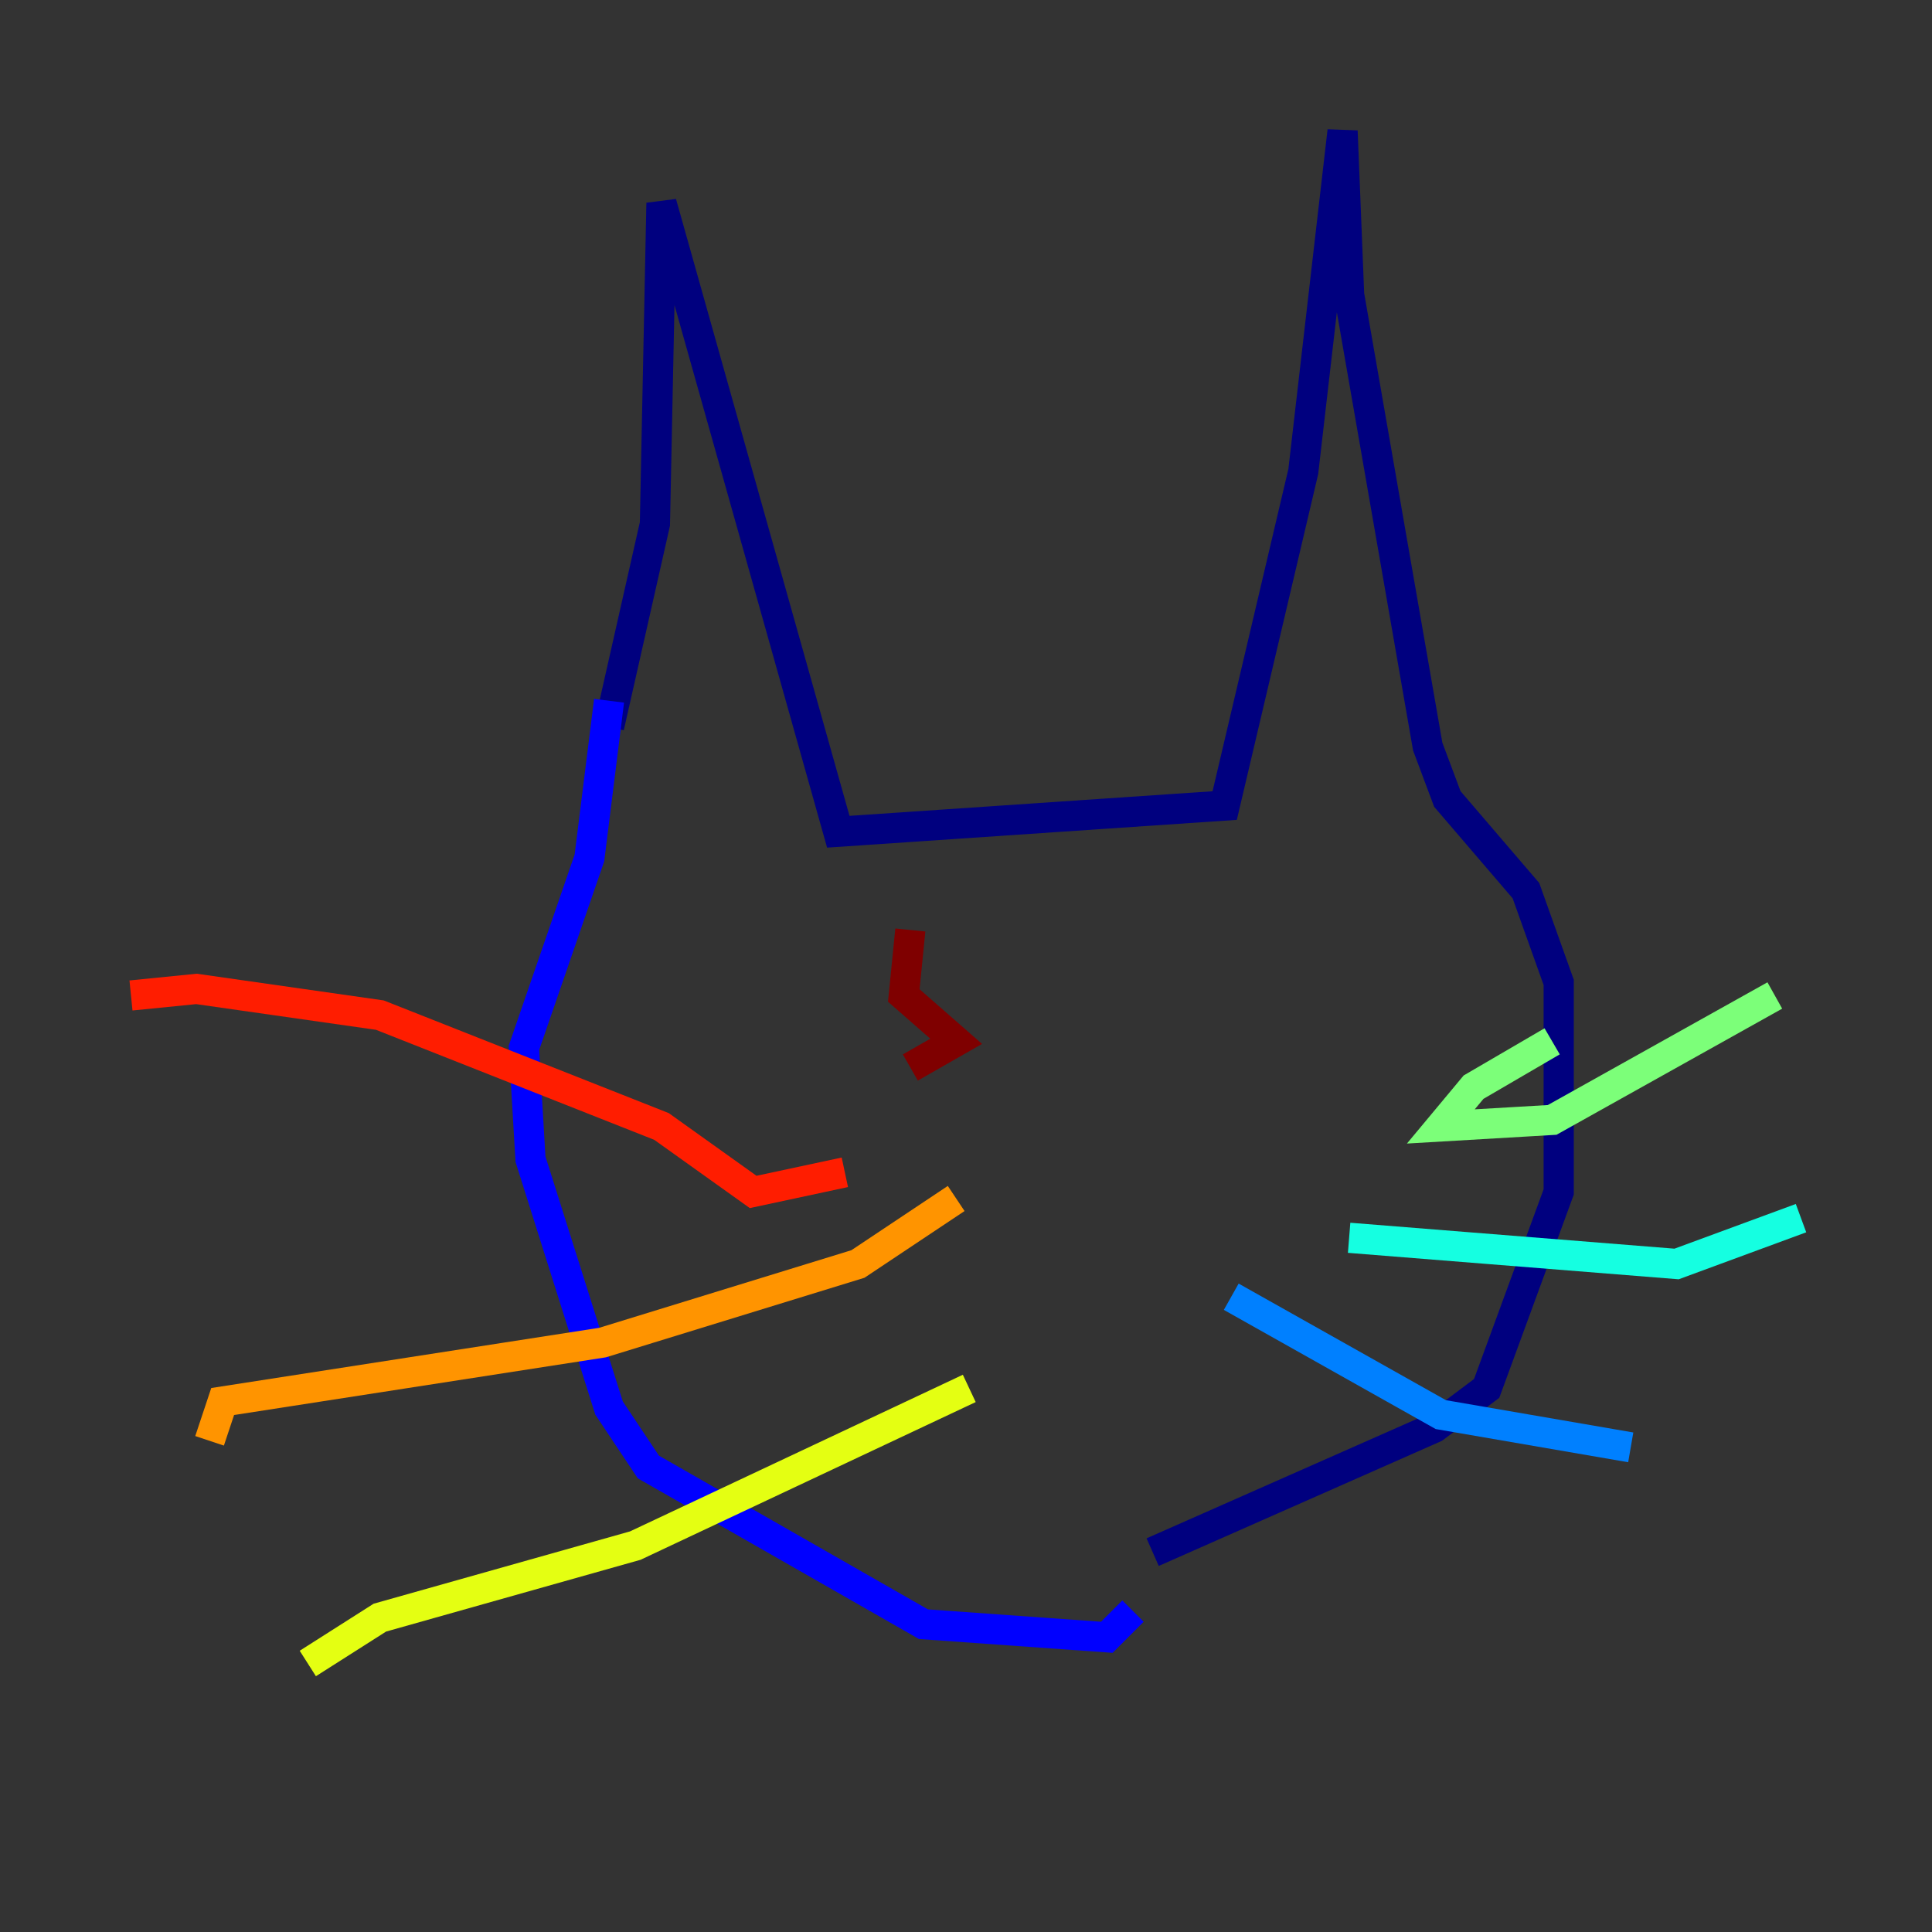 <?xml version="1.0" encoding="utf-8" ?>
<svg baseProfile="tiny" height="128" version="1.2" viewBox="0,0,128,128" width="128" xmlns="http://www.w3.org/2000/svg" xmlns:ev="http://www.w3.org/2001/xml-events" xmlns:xlink="http://www.w3.org/1999/xlink"><rect x="0" y="0" width="128" height="128" fill="#333333" stroke="none"/><defs /><polyline fill="none" points="40.352,48.163 43.39,34.712 43.824,13.451 55.539,55.105 81.139,53.37 86.346,31.241 88.949,8.678 89.383,19.525 94.59,49.464 95.891,52.936 101.098,59.01 103.268,65.085 103.268,78.969 98.495,91.986 95.024,94.59 76.366,102.834" stroke="#00007f" stroke-width="2" /><polyline fill="none" points="40.352,46.427 39.051,56.841 34.712,69.424 35.146,76.8 40.352,93.288 42.956,97.193 61.18,107.607 73.329,108.475 75.064,106.739" stroke="#0000ff" stroke-width="2" /><polyline fill="none" points="81.573,85.912 95.458,93.722 108.041,95.891" stroke="#0080ff" stroke-width="2" /><polyline fill="none" points="89.383,82.007 111.078,83.742 119.322,80.705" stroke="#15ffe1" stroke-width="2" /><polyline fill="none" points="102.834,68.99 97.627,72.027 95.458,74.63 102.834,74.197 117.586,65.953" stroke="#7cff79" stroke-width="2" /><polyline fill="none" points="64.217,91.986 42.088,102.4 25.166,107.173 20.393,110.21" stroke="#e4ff12" stroke-width="2" /><polyline fill="none" points="63.349,79.403 56.841,83.742 39.919,88.949 14.752,92.854 13.885,95.458" stroke="#ff9400" stroke-width="2" /><polyline fill="none" points="55.973,77.668 49.898,78.969 43.824,74.63 25.166,67.254 13.017,65.519 8.678,65.953" stroke="#ff1d00" stroke-width="2" /><polyline fill="none" points="60.312,61.614 59.878,65.953 63.349,68.99 60.312,70.725" stroke="#7f0000" stroke-width="2" /></svg>